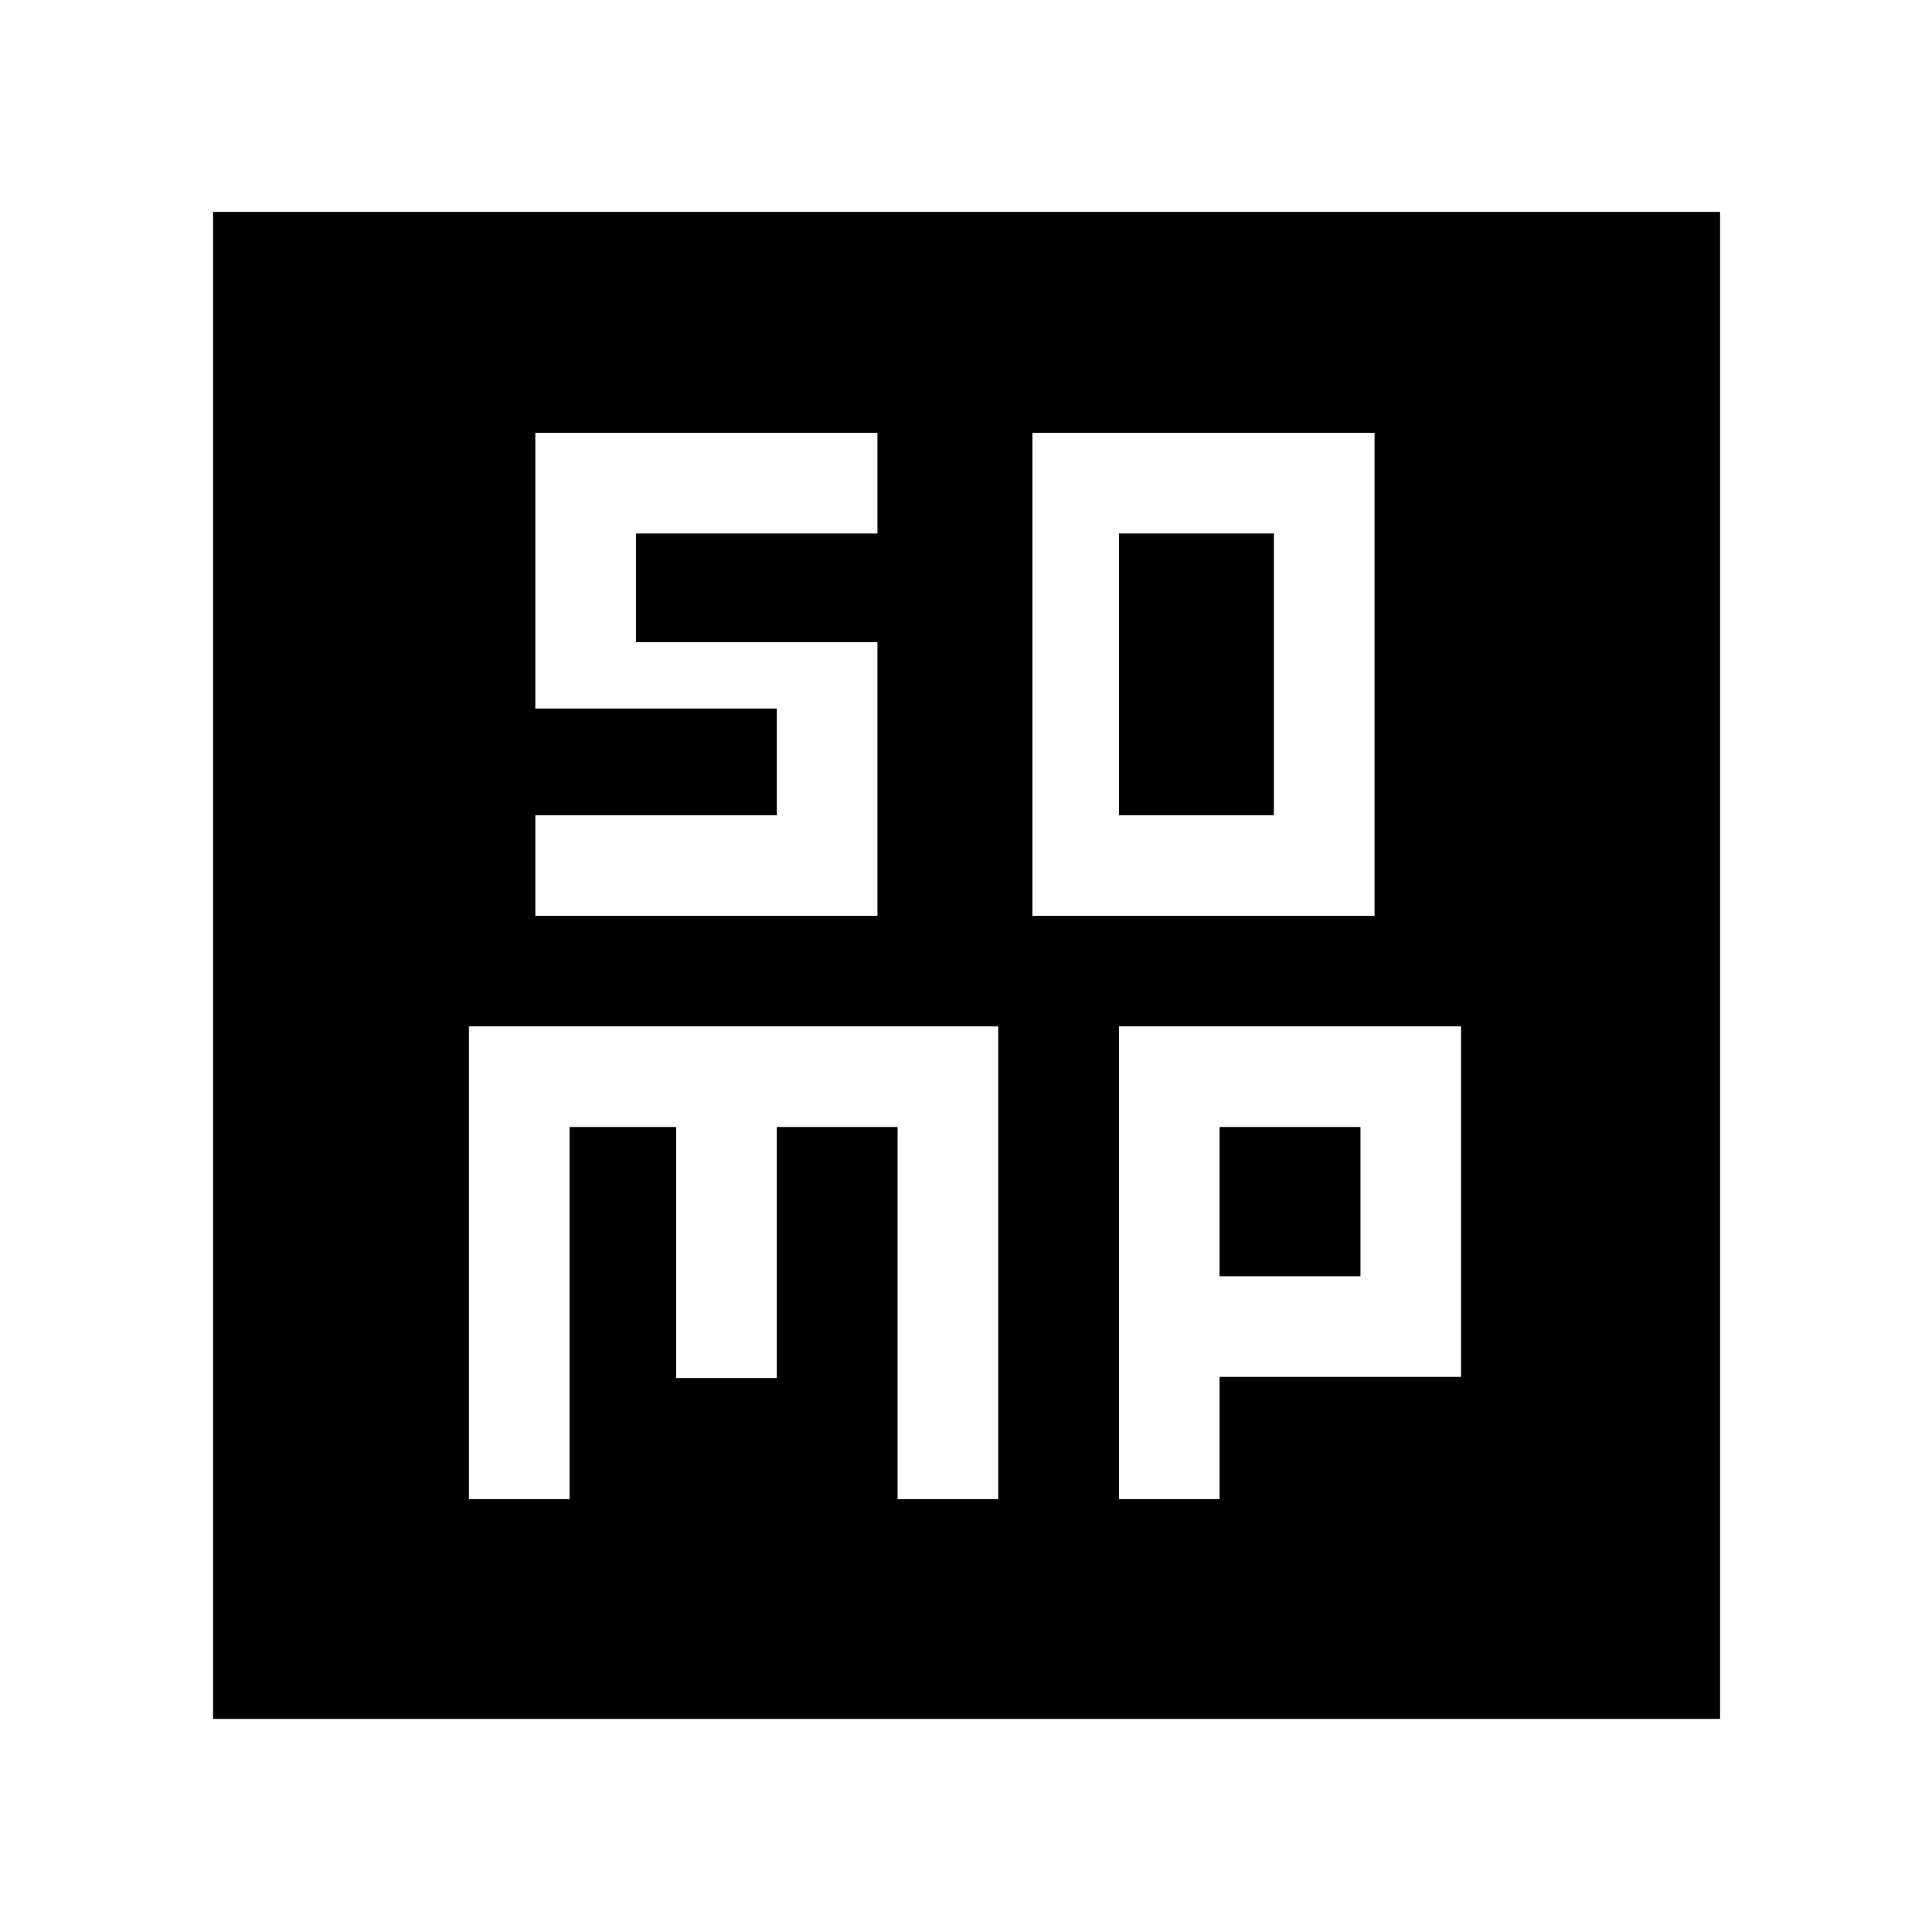 <svg xmlns="http://www.w3.org/2000/svg" height="48" viewBox="0 -960 960 960" width="48"><path d="M513-504.91h170v-240H513v240Zm43-50v-140h77v140h-77ZM233-215.09h50V-400h53v124.74h50V-400h60v184.91h50V-450H233v234.91Zm323 0h50v-60.74h120V-450H556v234.91Zm50-110.74V-400h70v74.17h-70ZM105.87-105.87V-854.7H854.7v748.83H105.87ZM266-504.91h170v-136H316v-54h120v-50H266v137h120v53H266v50Z"/></svg>